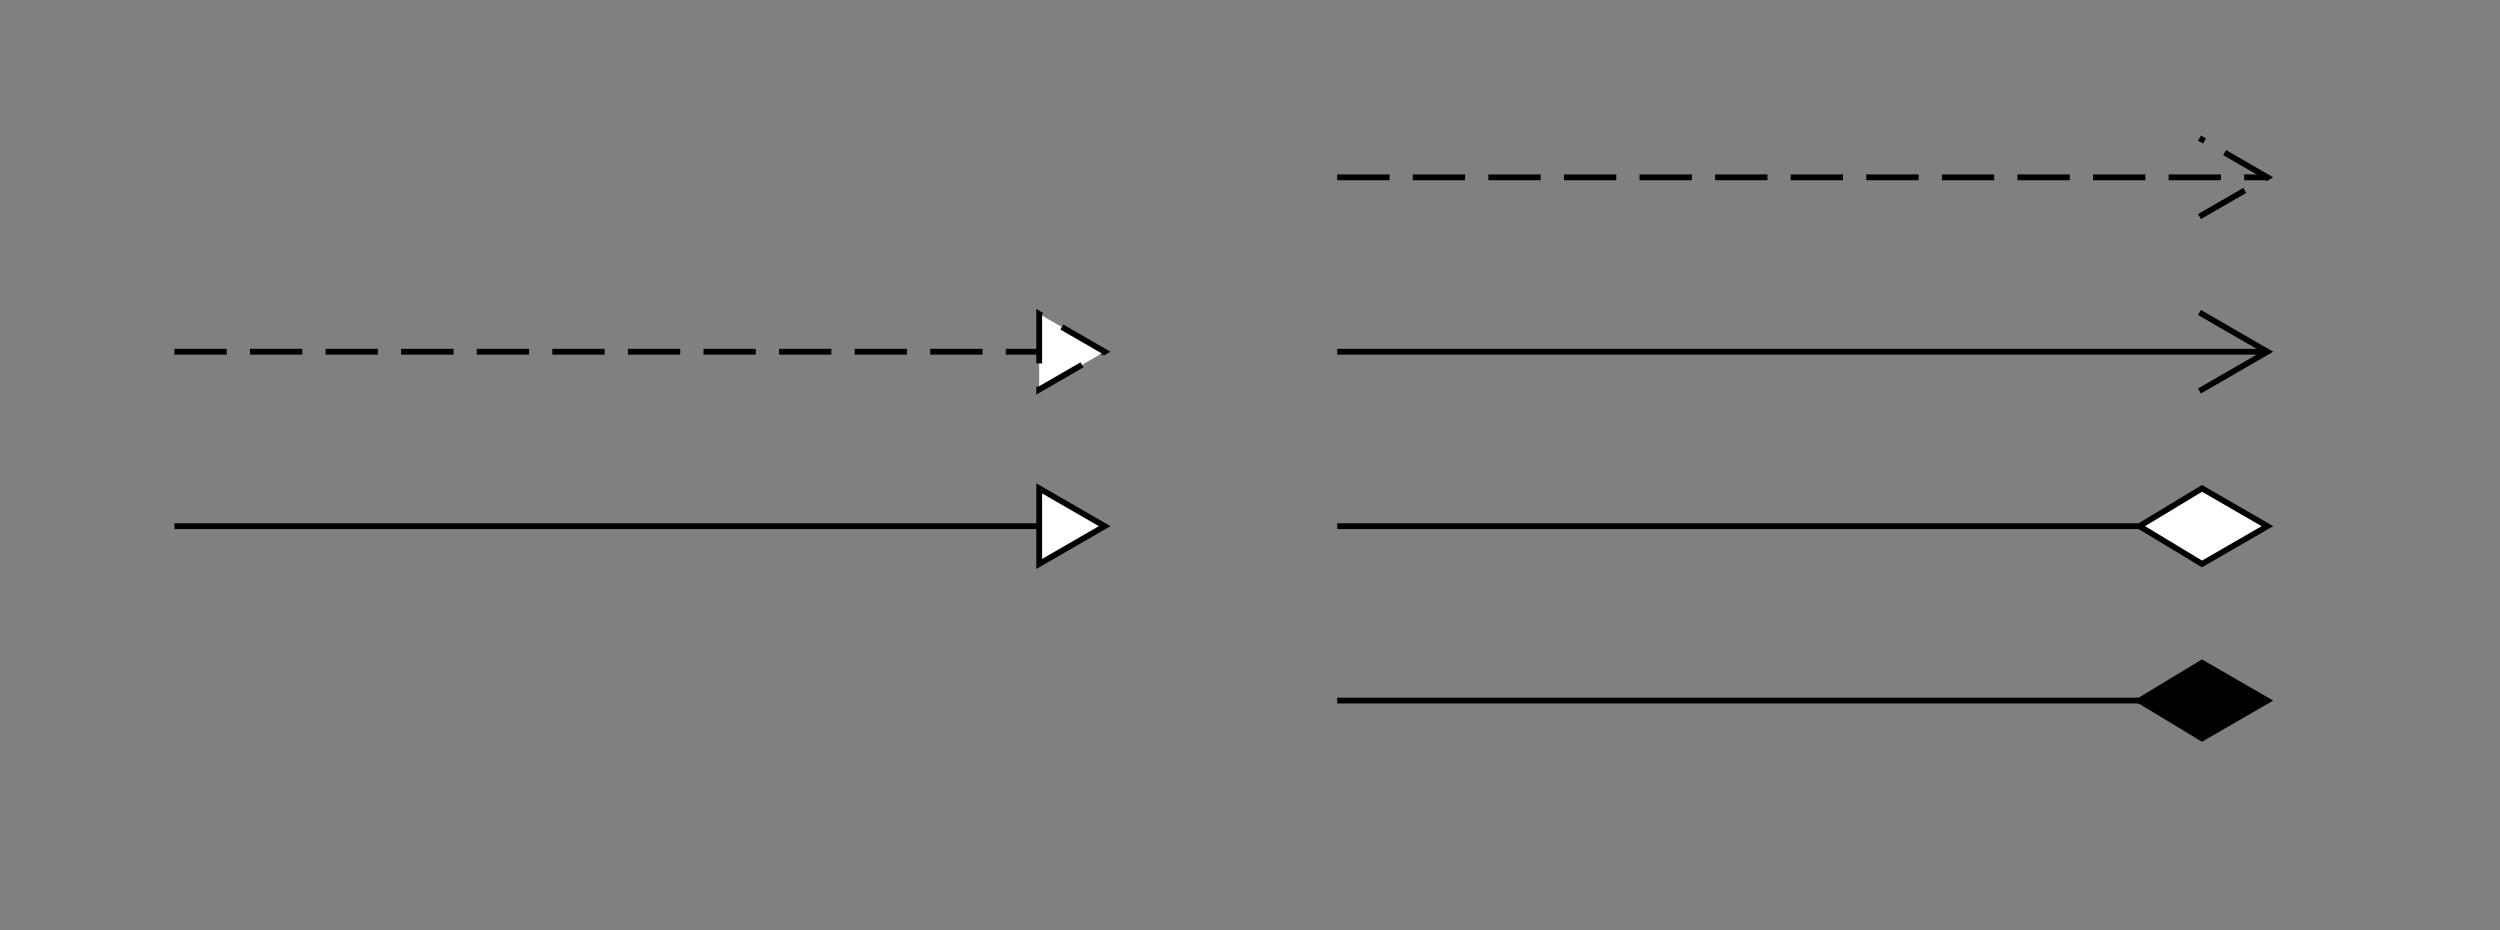 <?xml version="1.0" encoding="UTF-8"?>
<!DOCTYPE svg PUBLIC '-//W3C//DTD SVG 1.0//EN'
          'http://www.w3.org/TR/2001/REC-SVG-20010904/DTD/svg10.dtd'>
<svg fill-opacity="1" xmlns:xlink="http://www.w3.org/1999/xlink" color-rendering="auto" color-interpolation="auto" text-rendering="auto" stroke="black" stroke-linecap="square" width="430" stroke-miterlimit="10" shape-rendering="auto" stroke-opacity="1" fill="black" stroke-dasharray="none" font-weight="normal" stroke-width="1" viewBox="90 100 430 160" height="160" xmlns="http://www.w3.org/2000/svg" font-family="'Dialog'" font-style="normal" stroke-linejoin="miter" font-size="12px" stroke-dashoffset="0" image-rendering="auto"
><rect x="90" y="100" width="430" height="160" fill="#808080" stroke="none"/><!--Generated by the Batik Graphics2D SVG Generator--><defs id="genericDefs"
  /><g
  ><defs id="defs1"
    ><clipPath clipPathUnits="userSpaceOnUse" id="clipPath1"
      ><path d="M0 0 L2147483647 0 L2147483647 2147483647 L0 2147483647 L0 0 Z"
      /></clipPath
      ><clipPath clipPathUnits="userSpaceOnUse" id="clipPath2"
      ><path d="M0 0 L0 30 L190 30 L190 0 Z"
      /></clipPath
    ></defs
    ><g transform="translate(110,180)"
    ><path fill="none" d="M10.5 10.5 L169.5 10.5" clip-path="url(#clipPath2)"
      /><path fill="white" d="M158.742 17 L170 10.5 L158.742 4 Z" clip-path="url(#clipPath2)" stroke="none"
      /><path fill="none" d="M158.742 17 L170 10.5 L158.742 4 Z" clip-path="url(#clipPath2)"
    /></g
    ><g stroke-dasharray="8,5" stroke-miterlimit="5" transform="translate(110,150)" stroke-linecap="butt"
    ><path fill="none" d="M10.5 10.5 L169.5 10.5" clip-path="url(#clipPath2)"
      /><path fill="white" d="M158.742 17 L170 10.5 L158.742 4 Z" clip-path="url(#clipPath2)" stroke="none"
      /><path fill="none" stroke-miterlimit="10" stroke-dasharray="none" d="M158.742 17 L170 10.5 L158.742 4 Z" clip-path="url(#clipPath2)" stroke-linecap="square"
    /></g
    ><g transform="translate(310,150)"
    ><path fill="none" d="M10.5 10.5 L169.5 10.5" clip-path="url(#clipPath2)"
      /><path fill="none" d="M158.742 17 L170 10.5 L158.742 4" clip-path="url(#clipPath2)"
    /></g
    ><g stroke-dasharray="8,5" stroke-miterlimit="5" transform="translate(310,120)" stroke-linecap="butt"
    ><path fill="none" d="M10.5 10.5 L169.5 10.5" clip-path="url(#clipPath2)"
      /><path fill="none" stroke-miterlimit="10" stroke-dasharray="none" d="M158.742 17 L170 10.5 L158.742 4" clip-path="url(#clipPath2)" stroke-linecap="square"
    /></g
    ><g transform="translate(310,210)"
    ><path fill="none" d="M10.5 10.5 L169.5 10.5" clip-path="url(#clipPath2)"
      /><path d="M158.742 17 L170 10.5 L158.742 4 L147.983 10.5 Z" clip-path="url(#clipPath2)" stroke="none"
      /><path fill="none" d="M158.742 17 L170 10.5 L158.742 4 L147.983 10.5 Z" clip-path="url(#clipPath2)"
    /></g
    ><g transform="translate(310,180)"
    ><path fill="none" d="M10.5 10.5 L169.5 10.5" clip-path="url(#clipPath2)"
      /><path fill="white" d="M158.742 17 L170 10.5 L158.742 4 L147.983 10.5 Z" clip-path="url(#clipPath2)" stroke="none"
      /><path fill="none" d="M158.742 17 L170 10.5 L158.742 4 L147.983 10.5 Z" clip-path="url(#clipPath2)"
    /></g
  ></g
></svg
>
